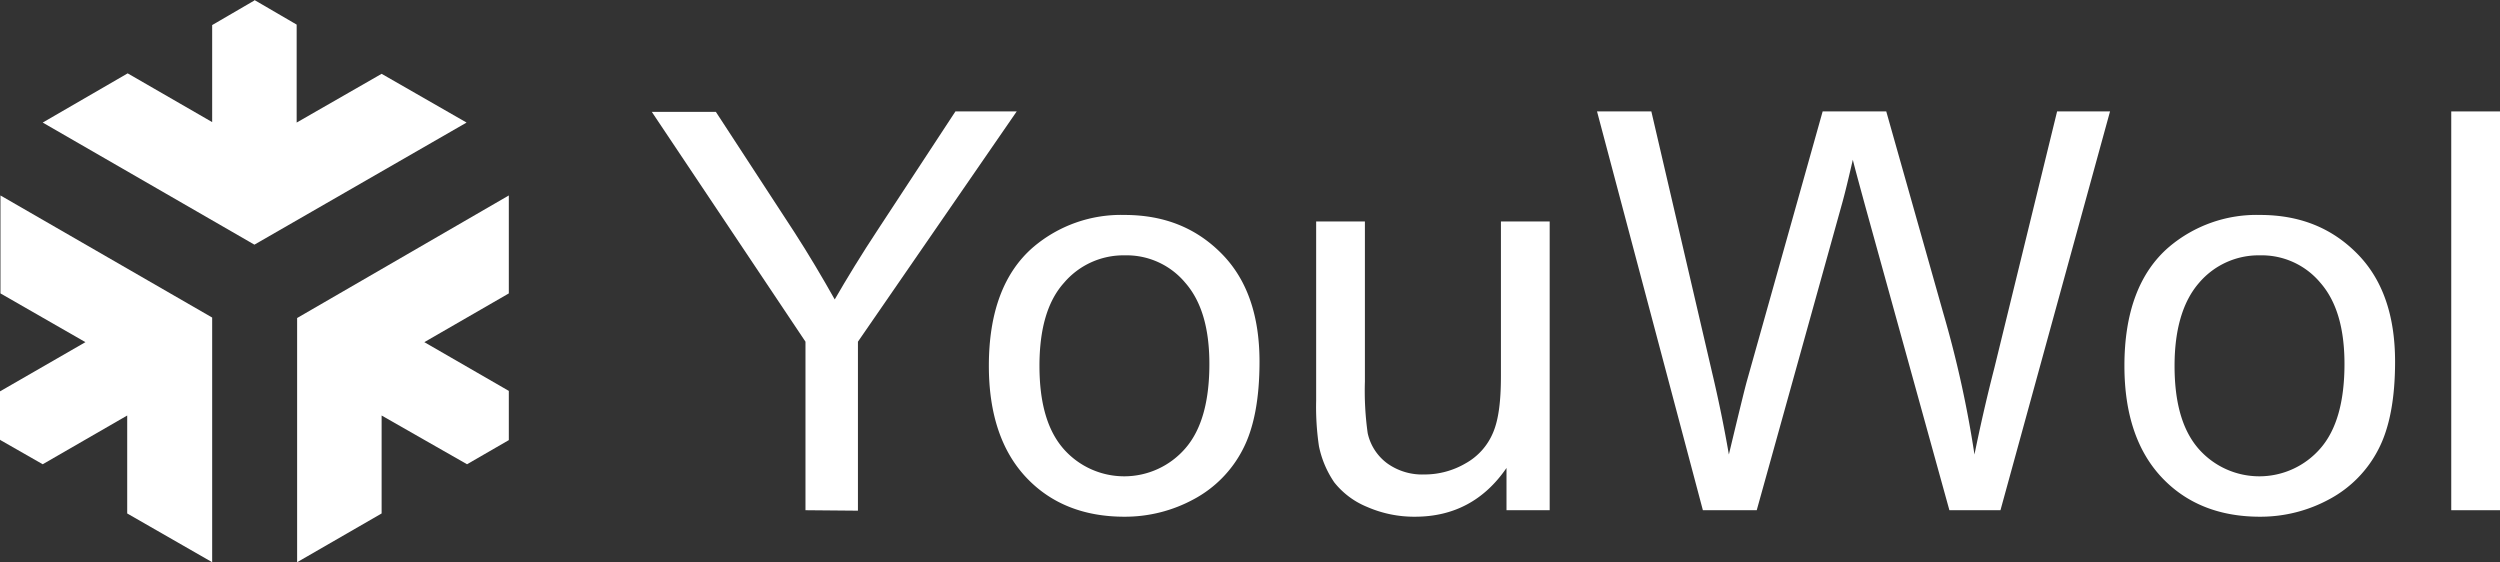 <svg xmlns="http://www.w3.org/2000/svg" id="Layer_1" data-name="Layer 1" viewBox="0 0 538.5 121.1"><rect x="0" y="0" width="538.5" height="121.1" fill="#333333" stroke="none"/><defs><style>.cls-1{isolation:isolate;}.cls-2{fill:#fff;}</style></defs><title>logo_YouWol_name_white</title><g class="cls-1"><path class="cls-2" d="M188.3,121V84.7L155.2,35.2H169l16.9,25.9c3.1,4.8,6,9.7,8.7,14.5,2.6-4.5,5.7-9.6,9.4-15.2l16.6-25.3h13.2L199.6,84.7v36.4l-11.3-.1Z" transform="translate(-14.8 -11.1)"></path><path class="cls-2" d="M227.8,89.9c0-11.5,3.2-20.1,9.6-25.6A29.15,29.15,0,0,1,257,57.4c8.6,0,15.5,2.8,21,8.4s8.1,13.4,8.1,23.2q0,12-3.6,18.9A25.2,25.2,0,0,1,272,118.6a31,31,0,0,1-15,3.8c-8.7,0-15.8-2.8-21.1-8.4S227.8,100.4,227.8,89.9Zm10.9,0c0,8,1.7,13.9,5.2,17.9a17.4,17.4,0,0,0,26.2-.1c3.5-4,5.2-10.1,5.2-18.2,0-7.7-1.7-13.5-5.2-17.5a16.45,16.45,0,0,0-13-5.9A16.82,16.82,0,0,0,244,72C240.4,76,238.7,82,238.7,89.9Z" transform="translate(-14.8 -11.1)"></path><path class="cls-2" d="M339.3,121v-9.1c-4.8,7-11.4,10.5-19.7,10.5a25.3,25.3,0,0,1-10.3-2.1,17.43,17.43,0,0,1-7.1-5.3,21.38,21.38,0,0,1-3.3-7.8,57.84,57.84,0,0,1-.6-9.8V58.8h10.5V93.3a65.47,65.47,0,0,0,.6,11.1,11,11,0,0,0,4.2,6.5,12.89,12.89,0,0,0,8,2.4,17.49,17.49,0,0,0,8.9-2.4,13.48,13.48,0,0,0,5.9-6.6c1.2-2.8,1.7-6.8,1.7-12.2V58.8h10.5V121Z" transform="translate(-14.8 -11.1)"></path><path class="cls-2" d="M381.6,121,358.8,35.1h11.7l13.1,56.3c1.4,5.9,2.6,11.8,3.6,17.6q3.3-13.8,3.9-15.9l16.3-58h13.7l12.3,43.5a233.91,233.91,0,0,1,6.7,30.4c1.1-5.4,2.5-11.7,4.3-18.7l13.5-55.2h11.4L445.7,121h-11L416.6,55.6c-1.5-5.5-2.4-8.8-2.7-10.1-.9,3.9-1.7,7.3-2.5,10.1L393.2,121Z" transform="translate(-14.8 -11.1)"></path><path class="cls-2" d="M472.4,89.9c0-11.5,3.2-20.1,9.6-25.6a29.15,29.15,0,0,1,19.6-6.9c8.6,0,15.5,2.8,21,8.4s8.1,13.4,8.1,23.2q0,12-3.6,18.9a25.2,25.2,0,0,1-10.5,10.7,31,31,0,0,1-15,3.8c-8.7,0-15.8-2.8-21.1-8.4S472.4,100.4,472.4,89.9Zm10.8,0c0,8,1.7,13.9,5.2,17.9a17.4,17.4,0,0,0,26.2-.1c3.5-4,5.2-10.1,5.2-18.2,0-7.7-1.7-13.5-5.2-17.5a16.45,16.45,0,0,0-13-5.9A16.82,16.82,0,0,0,488.5,72C485,76,483.2,82,483.2,89.9Z" transform="translate(-14.8 -11.1)"></path><path class="cls-2" d="M542.8,121V35.1h10.5V121Z" transform="translate(-14.8 -11.1)"></path></g><polygon class="cls-2" points="109.6 94.7 109.6 84.2 91.4 73.7 109.6 63.2 109.6 42.1 64 68.5 64 68.5 64 121.1 82.2 110.6 82.2 89.5 100.6 100 109.6 94.8 109.6 94.7"></polygon><polygon class="cls-2" points="54.8 52.7 9.2 26.4 27.5 15.8 45.7 26.3 45.7 5.4 54.8 0.1 54.8 0 63.9 5.3 63.9 26.4 82.2 15.9 100.5 26.4 54.8 52.7"></polygon><polygon class="cls-2" points="0.1 94.8 9.2 100 27.4 89.5 27.4 110.6 45.7 121.1 45.7 68.5 45.7 68.4 0.1 42.1 0.1 63.2 18.4 73.7 0 84.3 0 94.7 0.1 94.8"></polygon></svg>
